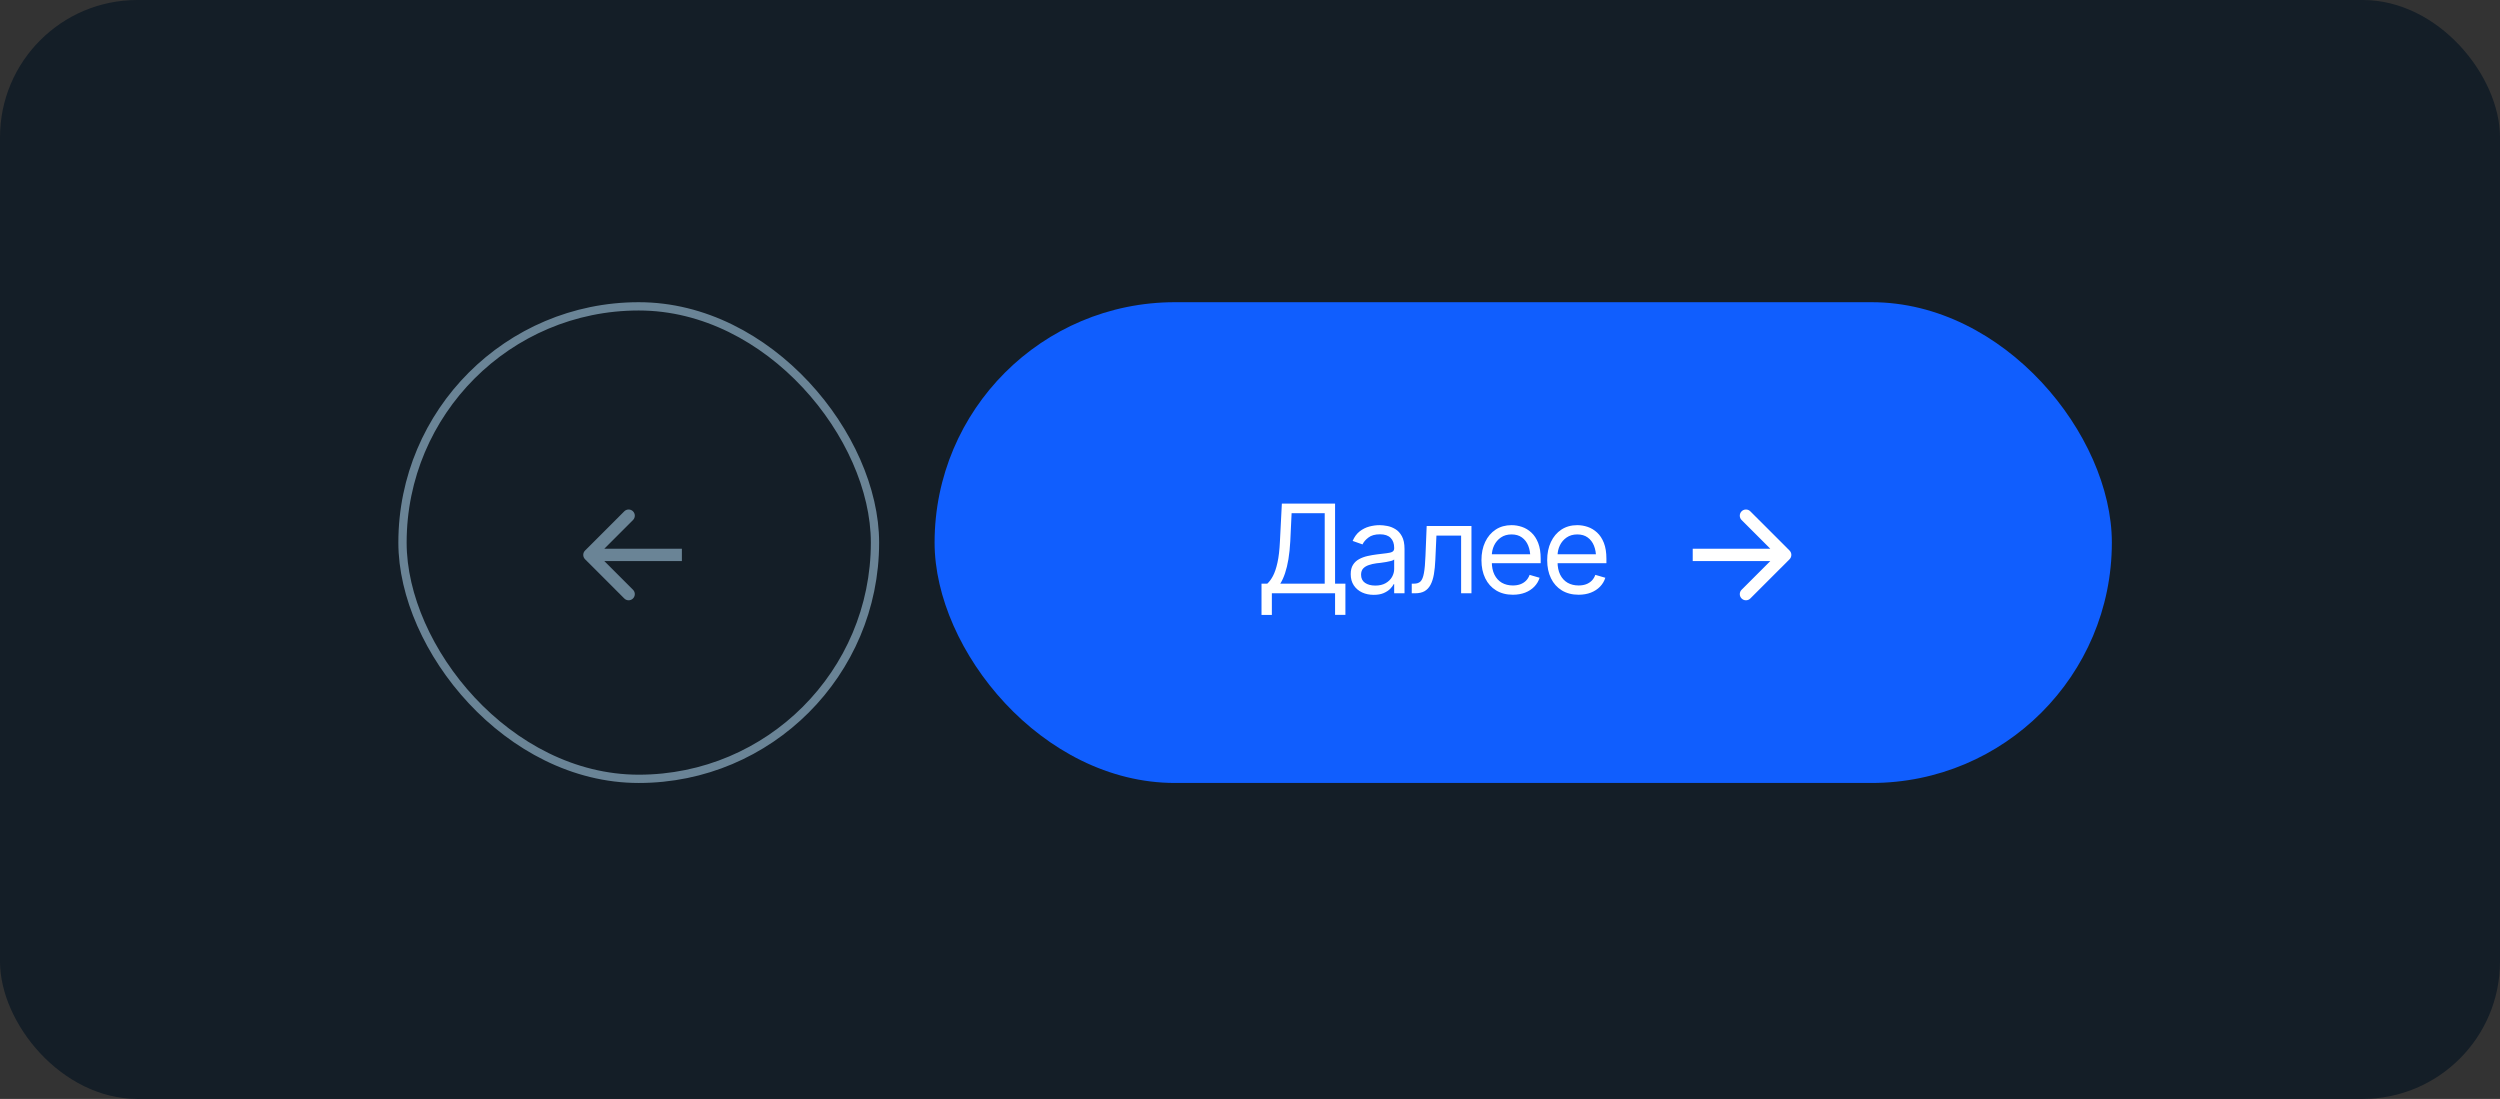 <svg width="182" height="80" viewBox="0 0 182 80" fill="none" xmlns="http://www.w3.org/2000/svg">
<rect x="0" y="0" width="182" height="80" fill="#333333" stroke="none"/>
<rect width="182" height="80" rx="10" fill="#141E27"/>
<rect x="68.038" y="22" width="85.705" height="35" rx="17.498" fill="#105EFE"/>
<rect x="29.302" y="22.302" width="34.397" height="34.397" rx="17.196" stroke="#6A8496" stroke-width="0.603"/>
<path d="M91.838 44.769V42.49H92.258C92.405 42.359 92.542 42.173 92.67 41.934C92.799 41.691 92.909 41.367 92.999 40.961C93.09 40.555 93.15 40.039 93.179 39.414L93.319 36.662H97.193V42.49H97.946V44.76H97.193V43.191H92.591V44.769H91.838ZM93.205 42.49H96.439V37.363H94.029L93.932 39.414C93.906 39.89 93.861 40.323 93.797 40.711C93.732 41.097 93.65 41.437 93.551 41.732C93.452 42.027 93.337 42.28 93.205 42.49ZM100.006 43.305C99.696 43.305 99.414 43.247 99.16 43.13C98.906 43.01 98.704 42.838 98.555 42.613C98.406 42.388 98.332 42.116 98.332 41.798C98.332 41.517 98.388 41.291 98.499 41.119C98.609 40.943 98.757 40.806 98.941 40.707C99.128 40.605 99.332 40.529 99.555 40.479C99.779 40.429 100.006 40.39 100.234 40.361C100.532 40.323 100.773 40.293 100.957 40.273C101.144 40.252 101.28 40.218 101.364 40.168C101.452 40.118 101.496 40.033 101.496 39.914V39.887C101.496 39.575 101.41 39.332 101.237 39.16C101.068 38.985 100.809 38.897 100.462 38.897C100.105 38.897 99.825 38.976 99.62 39.134C99.416 39.288 99.273 39.455 99.191 39.633L98.472 39.379C98.601 39.081 98.772 38.849 98.985 38.682C99.201 38.516 99.435 38.399 99.686 38.332C99.94 38.265 100.19 38.231 100.435 38.231C100.593 38.231 100.774 38.25 100.979 38.288C101.183 38.323 101.382 38.399 101.575 38.516C101.77 38.63 101.931 38.804 102.057 39.037C102.185 39.268 102.249 39.578 102.249 39.966V43.191H101.496V42.525H101.461C101.411 42.63 101.326 42.744 101.207 42.867C101.087 42.987 100.928 43.091 100.729 43.178C100.533 43.263 100.292 43.305 100.006 43.305ZM100.12 42.63C100.418 42.63 100.669 42.572 100.874 42.455C101.078 42.338 101.233 42.188 101.338 42.004C101.443 41.817 101.496 41.623 101.496 41.421V40.729C101.464 40.767 101.394 40.802 101.285 40.834C101.18 40.863 101.058 40.889 100.917 40.913C100.78 40.936 100.646 40.957 100.514 40.974C100.383 40.989 100.278 41 100.199 41.009C100.003 41.035 99.82 41.078 99.651 41.136C99.481 41.192 99.344 41.275 99.239 41.386C99.137 41.497 99.086 41.649 99.086 41.842C99.086 42.102 99.182 42.299 99.375 42.433C99.571 42.565 99.819 42.63 100.12 42.63ZM102.775 43.191V42.49H102.951C103.149 42.49 103.304 42.436 103.415 42.328C103.526 42.217 103.608 42.016 103.661 41.723C103.716 41.431 103.754 41.012 103.774 40.466L103.862 38.292H107.122V43.191H106.369V38.993H104.572L104.493 40.746C104.476 41.147 104.441 41.5 104.388 41.807C104.335 42.111 104.254 42.366 104.143 42.574C104.034 42.778 103.89 42.933 103.709 43.038C103.528 43.14 103.301 43.191 103.029 43.191H102.775ZM110.137 43.297C109.667 43.297 109.259 43.191 108.915 42.981C108.573 42.771 108.31 42.477 108.126 42.1C107.942 41.721 107.85 41.281 107.85 40.781C107.85 40.279 107.94 39.836 108.121 39.454C108.303 39.071 108.557 38.771 108.884 38.555C109.214 38.339 109.6 38.231 110.041 38.231C110.295 38.231 110.548 38.273 110.799 38.358C111.05 38.443 111.278 38.58 111.482 38.77C111.69 38.96 111.855 39.211 111.978 39.524C112.1 39.836 112.162 40.22 112.162 40.676V41H108.384V40.352H111.754L111.408 40.597C111.408 40.27 111.357 39.979 111.255 39.725C111.152 39.471 110.999 39.271 110.794 39.125C110.593 38.979 110.342 38.906 110.041 38.906C109.74 38.906 109.481 38.98 109.265 39.129C109.052 39.275 108.888 39.467 108.774 39.703C108.66 39.94 108.603 40.194 108.603 40.466V40.895C108.603 41.266 108.668 41.58 108.796 41.837C108.925 42.094 109.104 42.29 109.335 42.425C109.566 42.556 109.833 42.622 110.137 42.622C110.333 42.622 110.511 42.594 110.672 42.538C110.832 42.48 110.971 42.394 111.088 42.28C111.205 42.163 111.294 42.02 111.355 41.85L112.083 42.061C112.007 42.306 111.878 42.522 111.697 42.709C111.519 42.893 111.297 43.038 111.031 43.143C110.765 43.245 110.467 43.297 110.137 43.297ZM114.922 43.297C114.452 43.297 114.044 43.191 113.7 42.981C113.358 42.771 113.095 42.477 112.911 42.1C112.727 41.721 112.635 41.281 112.635 40.781C112.635 40.279 112.725 39.836 112.907 39.454C113.088 39.071 113.342 38.771 113.669 38.555C113.999 38.339 114.385 38.231 114.826 38.231C115.08 38.231 115.333 38.273 115.584 38.358C115.835 38.443 116.063 38.58 116.268 38.77C116.475 38.96 116.64 39.211 116.763 39.524C116.885 39.836 116.947 40.22 116.947 40.676V41H113.169V40.352H116.539L116.193 40.597C116.193 40.27 116.142 39.979 116.04 39.725C115.937 39.471 115.784 39.271 115.58 39.125C115.378 38.979 115.127 38.906 114.826 38.906C114.525 38.906 114.266 38.98 114.05 39.129C113.837 39.275 113.673 39.467 113.559 39.703C113.446 39.94 113.389 40.194 113.389 40.466V40.895C113.389 41.266 113.453 41.58 113.581 41.837C113.71 42.094 113.89 42.29 114.12 42.425C114.351 42.556 114.618 42.622 114.922 42.622C115.118 42.622 115.296 42.594 115.457 42.538C115.618 42.48 115.756 42.394 115.873 42.28C115.99 42.163 116.079 42.02 116.14 41.85L116.868 42.061C116.792 42.306 116.663 42.522 116.482 42.709C116.304 42.893 116.082 43.038 115.816 43.143C115.55 43.245 115.252 43.297 114.922 43.297Z" fill="white"/>
<path d="M130.279 40.714C130.454 40.538 130.454 40.254 130.279 40.079L127.423 37.224C127.248 37.048 126.964 37.048 126.788 37.224C126.613 37.399 126.613 37.683 126.788 37.858L129.327 40.397L126.788 42.935C126.613 43.11 126.613 43.394 126.788 43.569C126.964 43.745 127.248 43.745 127.423 43.569L130.279 40.714ZM123.23 40.845H129.961V39.948H123.23V40.845Z" fill="white"/>
<path d="M42.593 40.079C42.417 40.254 42.417 40.538 42.593 40.714L45.448 43.569C45.623 43.745 45.907 43.745 46.083 43.569C46.258 43.394 46.258 43.11 46.083 42.935L43.544 40.397L46.083 37.858C46.258 37.683 46.258 37.399 46.083 37.224C45.907 37.048 45.623 37.048 45.448 37.224L42.593 40.079ZM49.641 39.948L42.91 39.948L42.91 40.845L49.641 40.845L49.641 39.948Z" fill="#6A8496"/>
</svg>
